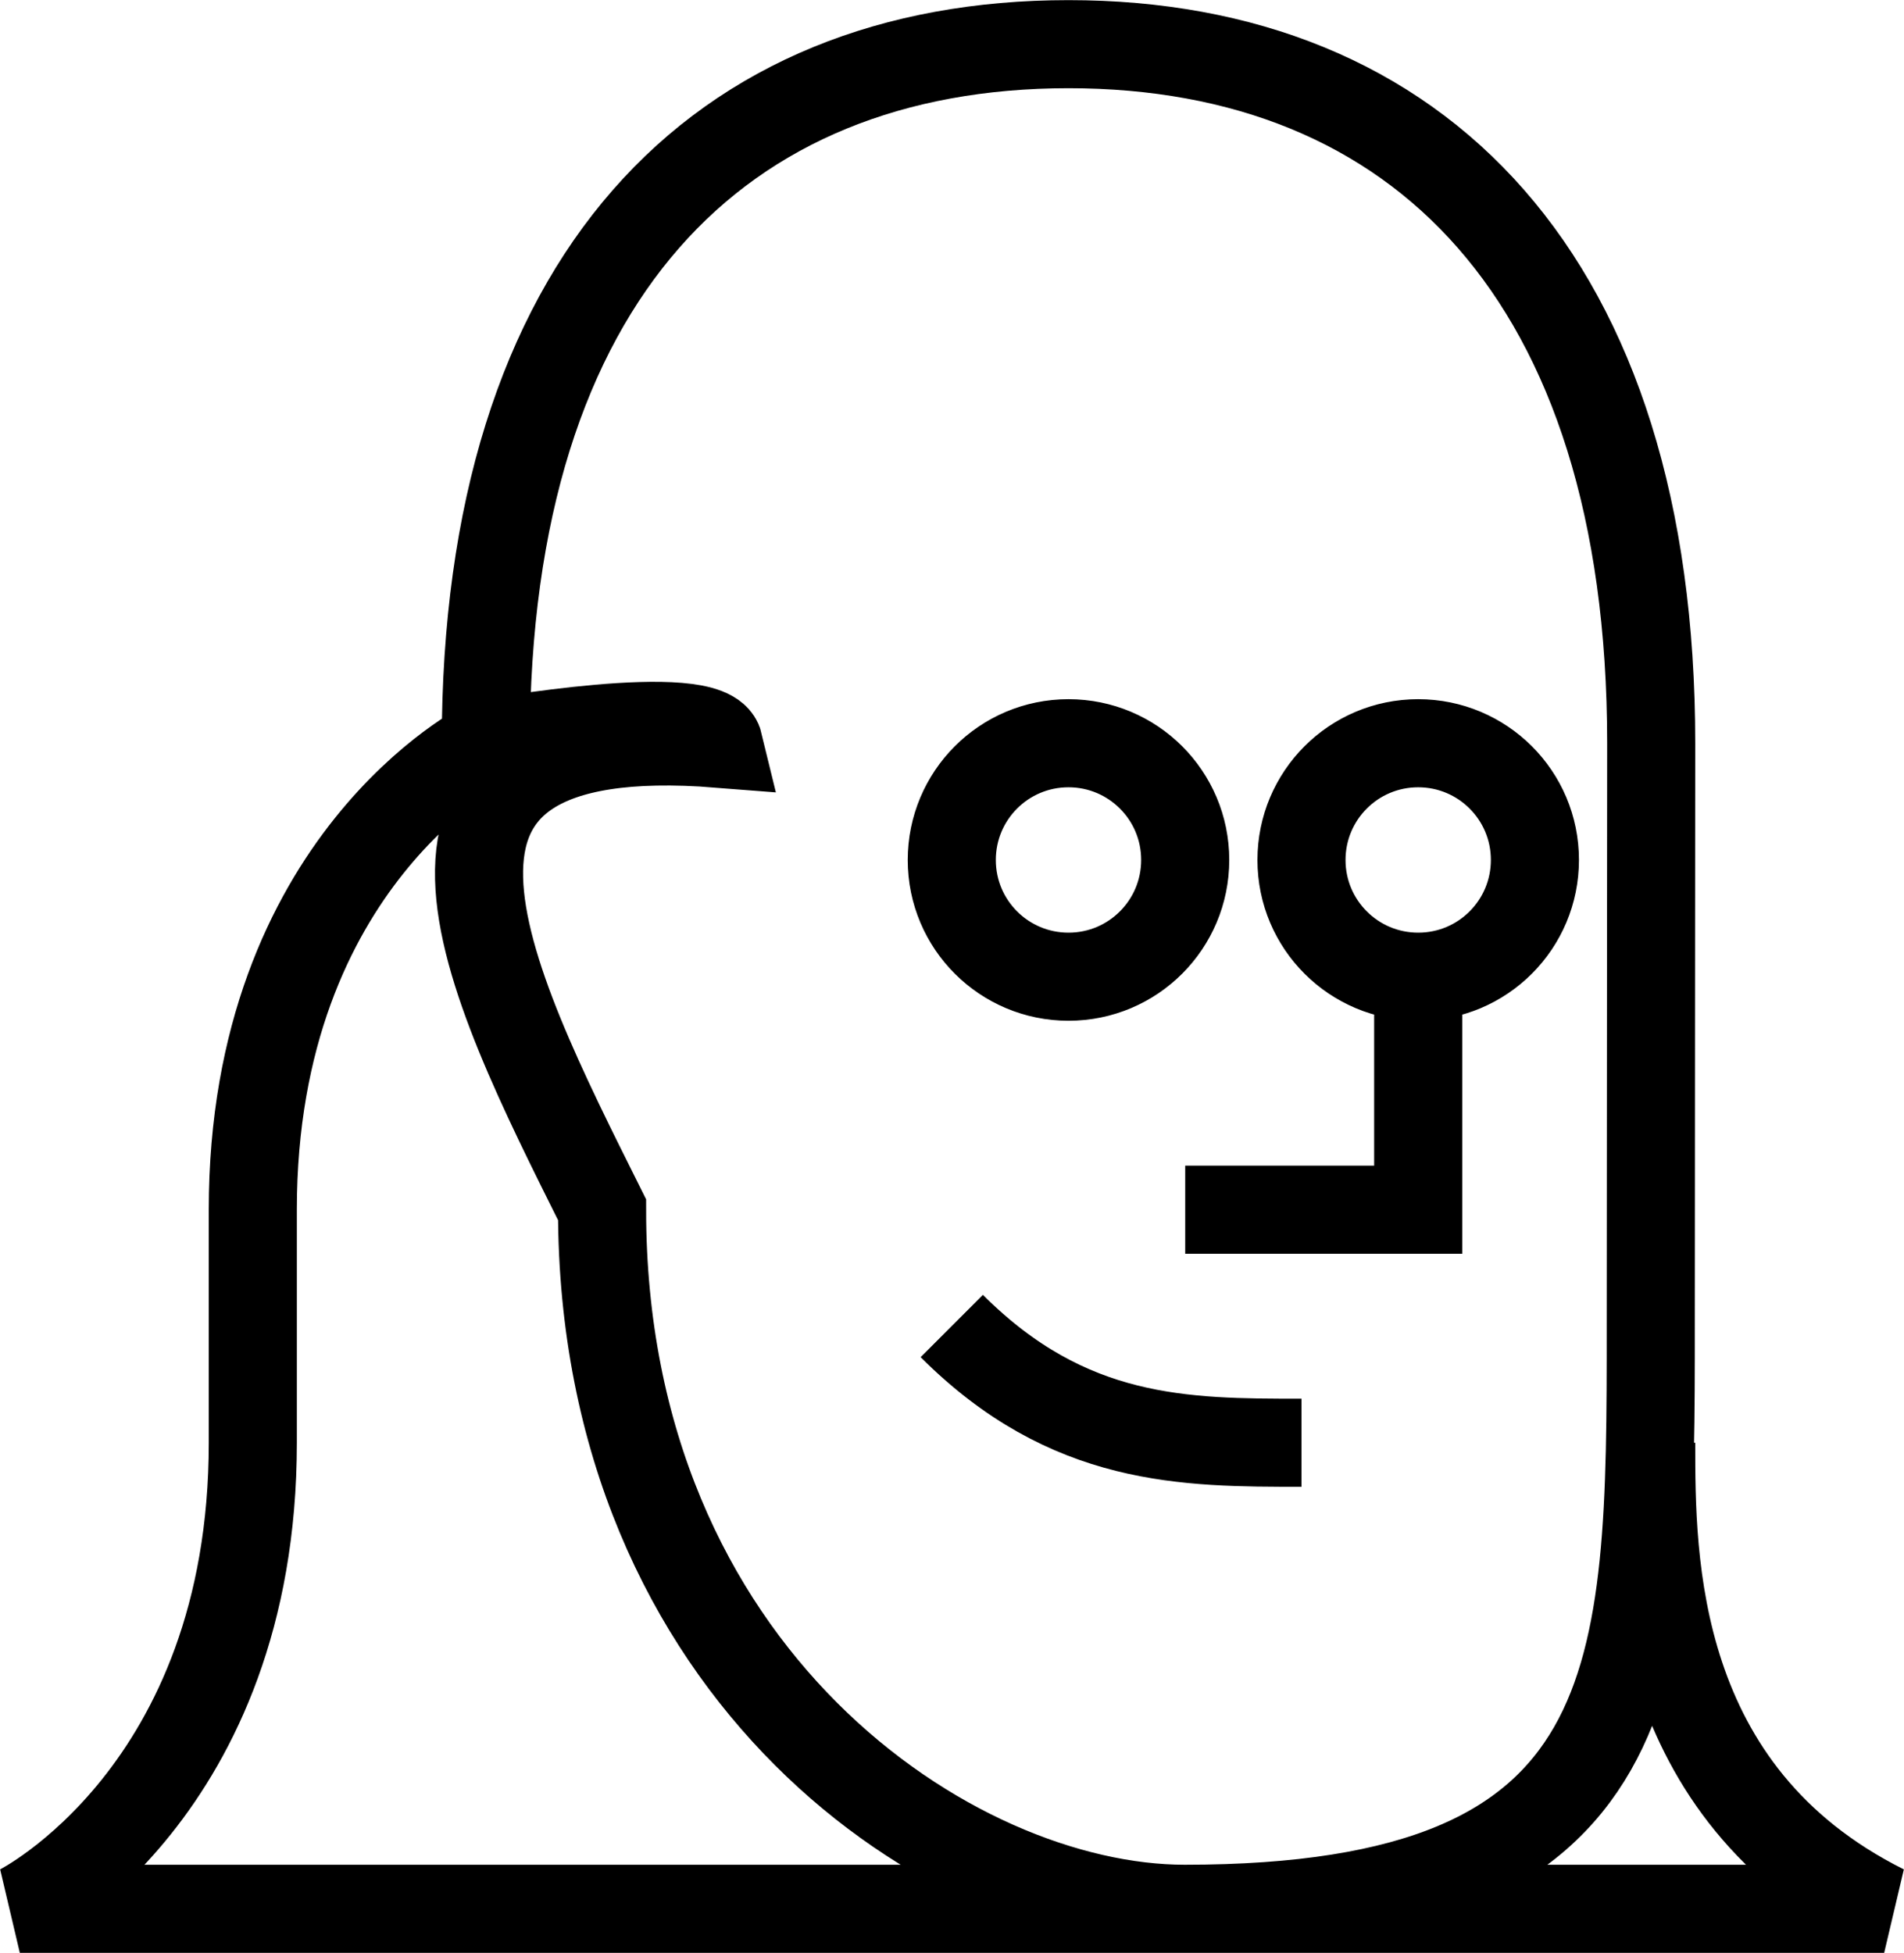 <?xml version="1.0" encoding="UTF-8" standalone="no"?>
<!-- Created with Inkscape (http://www.inkscape.org/) -->

<svg
   width="16.338"
   height="16.756"
   viewBox="0 0 4.323 4.433"
   version="1.1"
   id="svg196"
   xml:space="preserve"
   inkscape:version="1.2.2 (b0a8486541, 2022-12-01)"
   sodipodi:docname="benny.svg"
   xmlns:inkscape="http://www.inkscape.org/namespaces/inkscape"
   xmlns:sodipodi="http://sodipodi.sourceforge.net/DTD/sodipodi-0.dtd"
   xmlns="http://www.w3.org/2000/svg"
   xmlns:svg="http://www.w3.org/2000/svg"><sodipodi:namedview
     id="namedview198"
     pagecolor="#ffffff"
     bordercolor="#000000"
     borderopacity="0.25"
     inkscape:showpageshadow="2"
     inkscape:pageopacity="0.0"
     inkscape:pagecheckerboard="0"
     inkscape:deskcolor="#d1d1d1"
     inkscape:document-units="mm"
     showgrid="true"
     inkscape:zoom="35.114716"
     inkscape:cx="13.598287"
     inkscape:cy="10.081243"
     inkscape:window-width="1920"
     inkscape:window-height="1019"
     inkscape:window-x="0"
     inkscape:window-y="0"
     inkscape:window-maximized="1"
     inkscape:current-layer="layer1"
     showguides="true"><inkscape:grid
       type="xygrid"
       id="grid238"
       originx="0.045"
       originy="0.1" /></sodipodi:namedview><defs
     id="defs193"><linearGradient
       id="linearGradient1247"
       inkscape:swatch="solid"><stop
         style="stop-color:#000000;stop-opacity:1;"
         offset="0"
         id="stop1245" /></linearGradient></defs><g
     inkscape:label="Layer 1"
     inkscape:groupmode="layer"
     id="layer1"
     transform="translate(0.045,0.1)"><path
       id="path1328"
       style="fill:none;stroke:#000000;stroke-width:0.2;stroke-dasharray:none;stroke-opacity:1"
       d="m 3.704,3.175 c 10e-8,0.265 10e-8,0.794 0.529,1.058 H 0 C 0,4.233 0.529,3.969 0.529,3.175 V 2.646 c 0,-0.794 0.529,-1.058 0.529,-1.058 0,0 0.507,-0.091 0.529,0 -0.834,-0.066 -0.529,0.529 -0.265,1.058 0,1.058 0.794,1.587 1.323,1.587 1.058,0 1.058,-0.529 1.058,-1.323 L 3.704,1.587 C 3.704,0.529 3.175,0 2.381,0 1.587,0 1.058,0.529 1.058,1.587 M 2.91,3.175 c -0.265,0 -0.529,0 -0.794,-0.265 M 3.175,2.117 V 2.646 H 2.646 m 0.794,-0.794 c 0,0.146 -0.118,0.265 -0.265,0.265 -0.146,0 -0.265,-0.118 -0.265,-0.265 0,-0.146 0.118,-0.265 0.265,-0.265 0.146,0 0.265,0.118 0.265,0.265 z m -0.794,0 c 0,0.146 -0.118,0.265 -0.265,0.265 -0.146,0 -0.265,-0.118 -0.265,-0.265 0,-0.146 0.118,-0.265 0.265,-0.265 0.146,0 0.265,0.118 0.265,0.265 z"
       sodipodi:nodetypes="cccsscccssssccccccssssssssss" /></g></svg>
